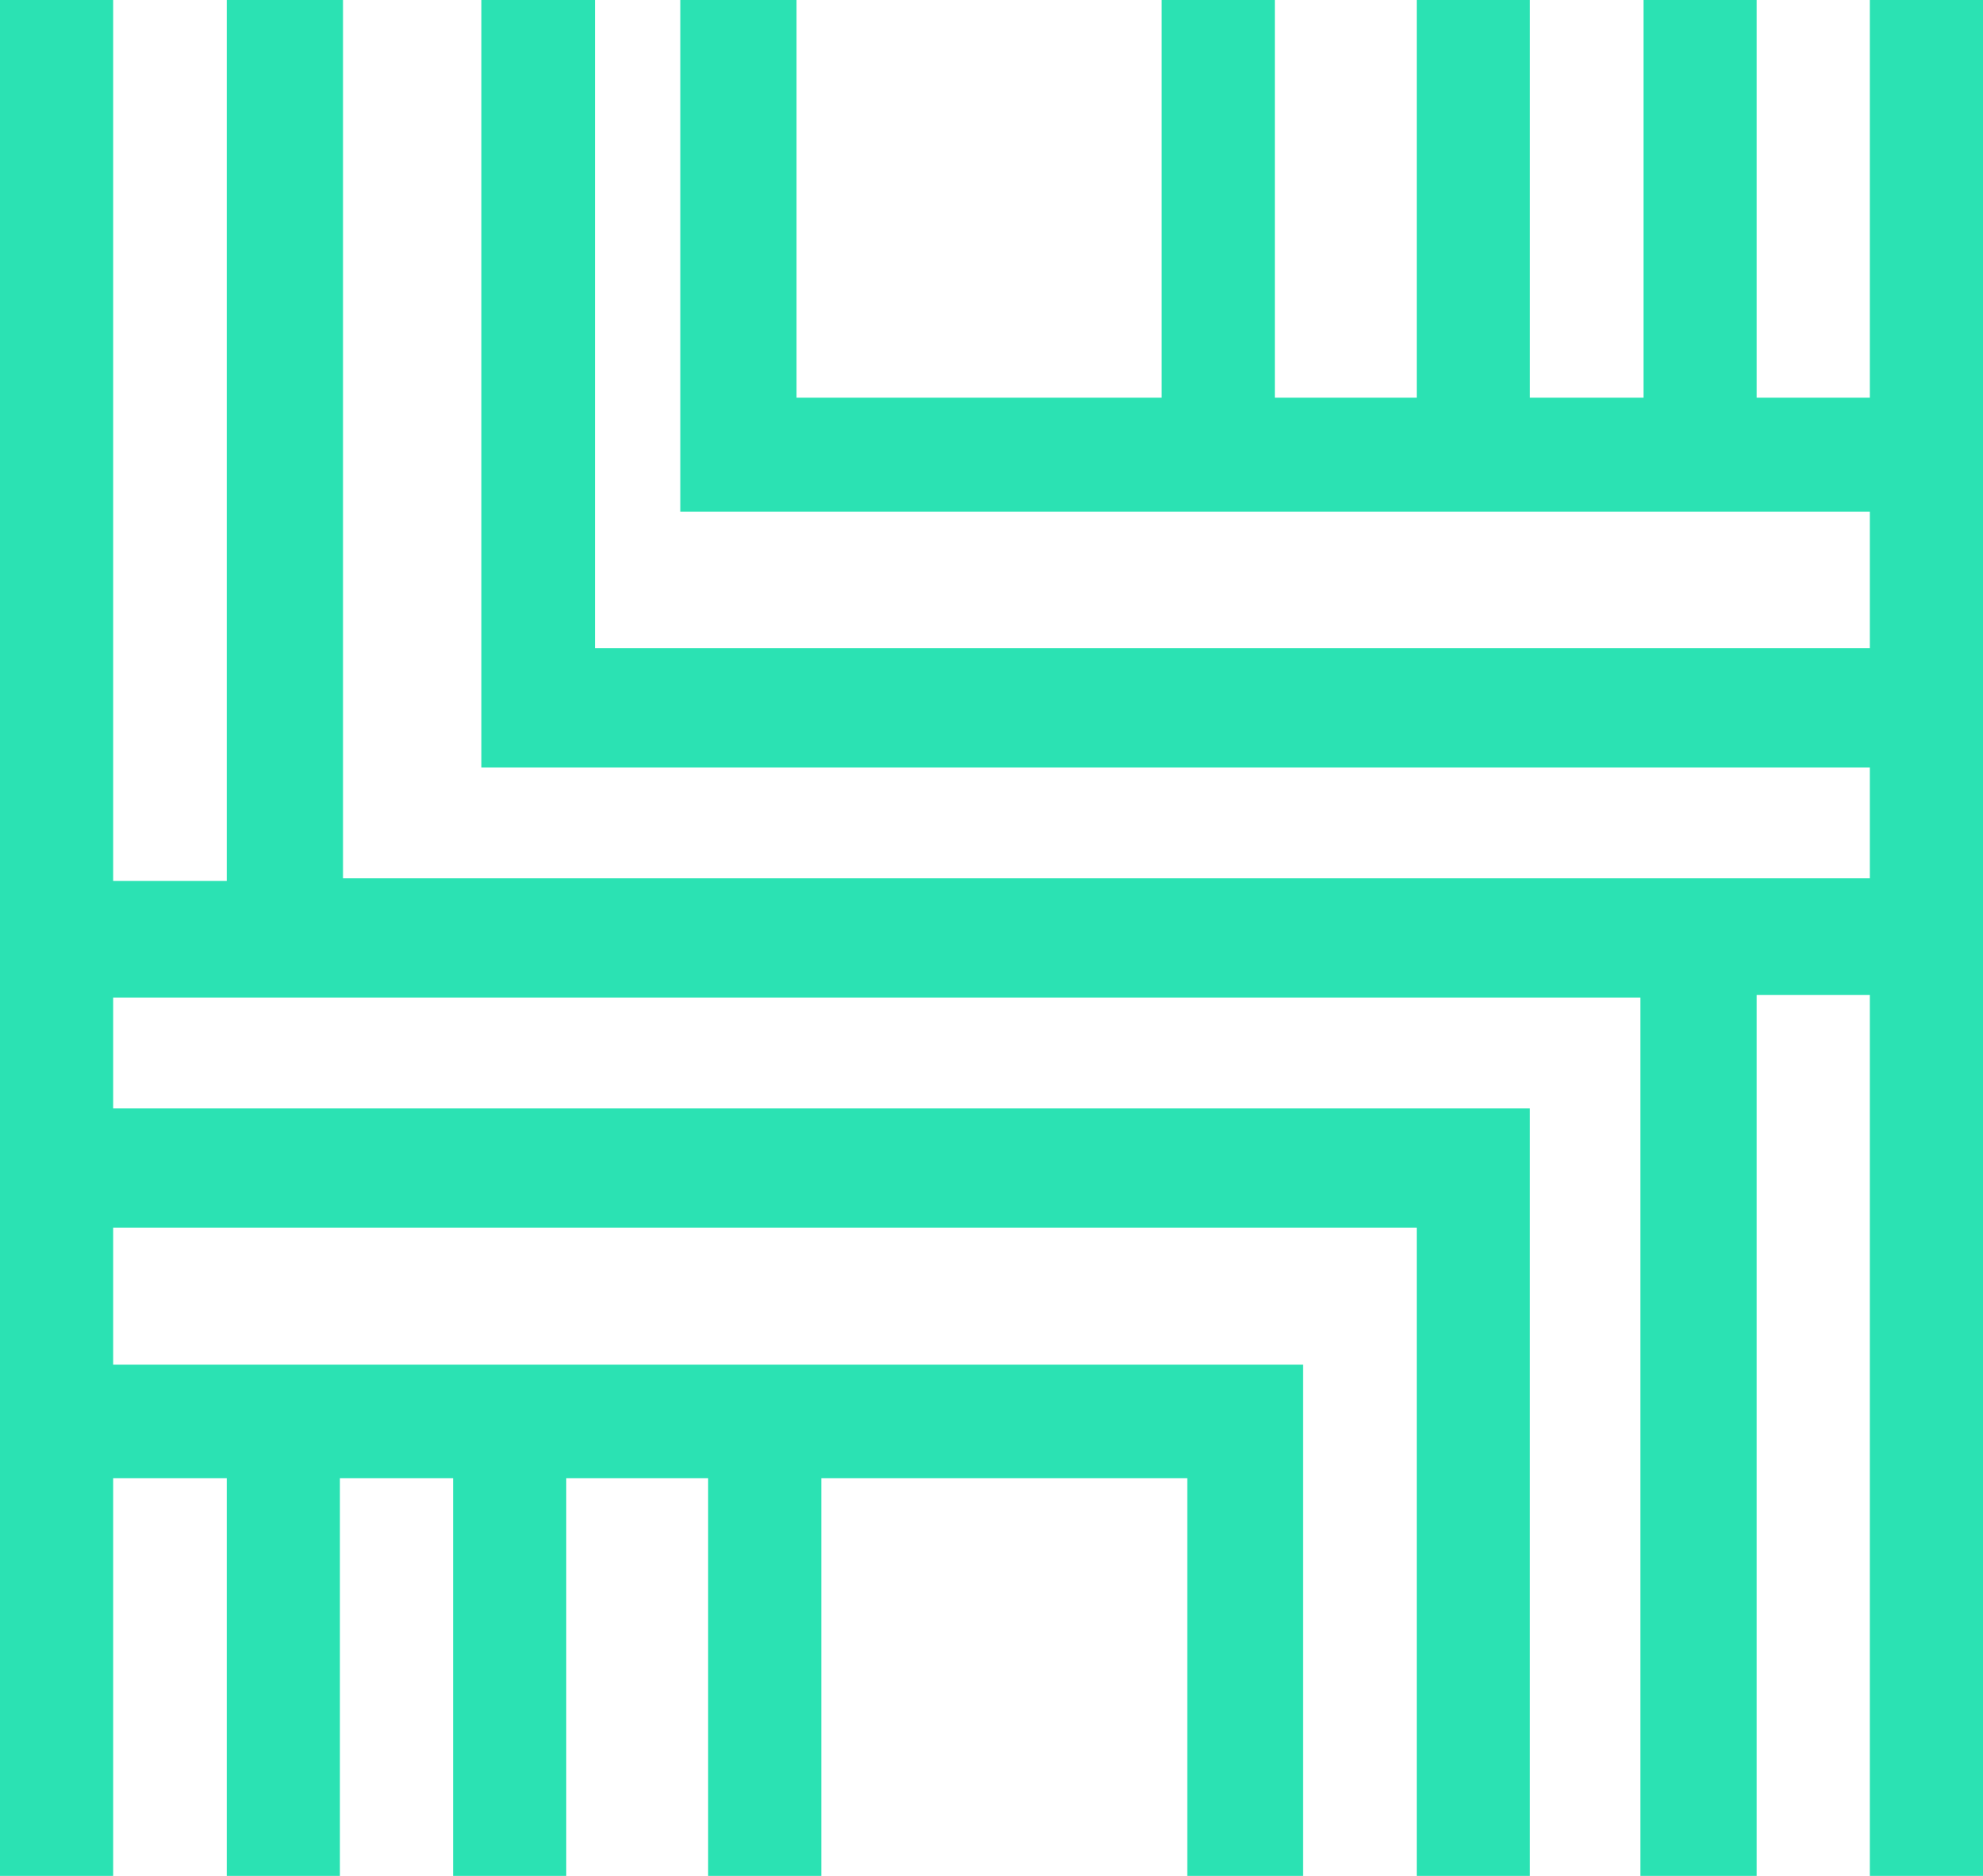 <svg width="148" height="140" viewBox="0 0 148 140" fill="none" xmlns="http://www.w3.org/2000/svg">
<path d="M0 140H8.446V0H0V140Z" fill="#2BE2B3"/>
<path d="M139.554 140H148V0H139.554V140Z" fill="#2BE2B3"/>
<path d="M131.108 140H122.431V74.451H4.222V65.748H131.108V140Z" fill="#2BE2B3"/>
<path d="M114.183 139.999H105.737V91.623H6.333V82.722H114.183V139.999Z" fill="#2BE2B3"/>
<path d="M97.258 140H88.614V110.319H6.333V101.848H97.258V140Z" fill="#2BE2B3"/>
<path d="M52.851 139.999H61.297V106.05H52.851V139.999Z" fill="#2BE2B3"/>
<path d="M33.816 140H42.262V108.168H33.816V140Z" fill="#2BE2B3"/>
<path d="M16.924 139.999H25.369V106.05H16.924V139.999Z" fill="#2BE2B3"/>
<path d="M16.924 0V74.252H143.809V65.549H25.6V0H16.924Z" fill="#2BE2B3"/>
<path d="M35.927 0V57.277H143.777V48.376H44.406V0H35.927Z" fill="#2BE2B3"/>
<path d="M141.698 38.185H50.773V0H59.45V29.681H141.731V38.185H141.698Z" fill="#2BE2B3"/>
<path d="M86.7 33.949H95.146V0H86.7V33.949Z" fill="#2BE2B3"/>
<path d="M105.738 31.832H114.184V0H105.738V31.832Z" fill="#2BE2B3"/>
<path d="M122.662 33.949H131.108V0H122.662V33.949Z" fill="#2BE2B3"/>
</svg>
